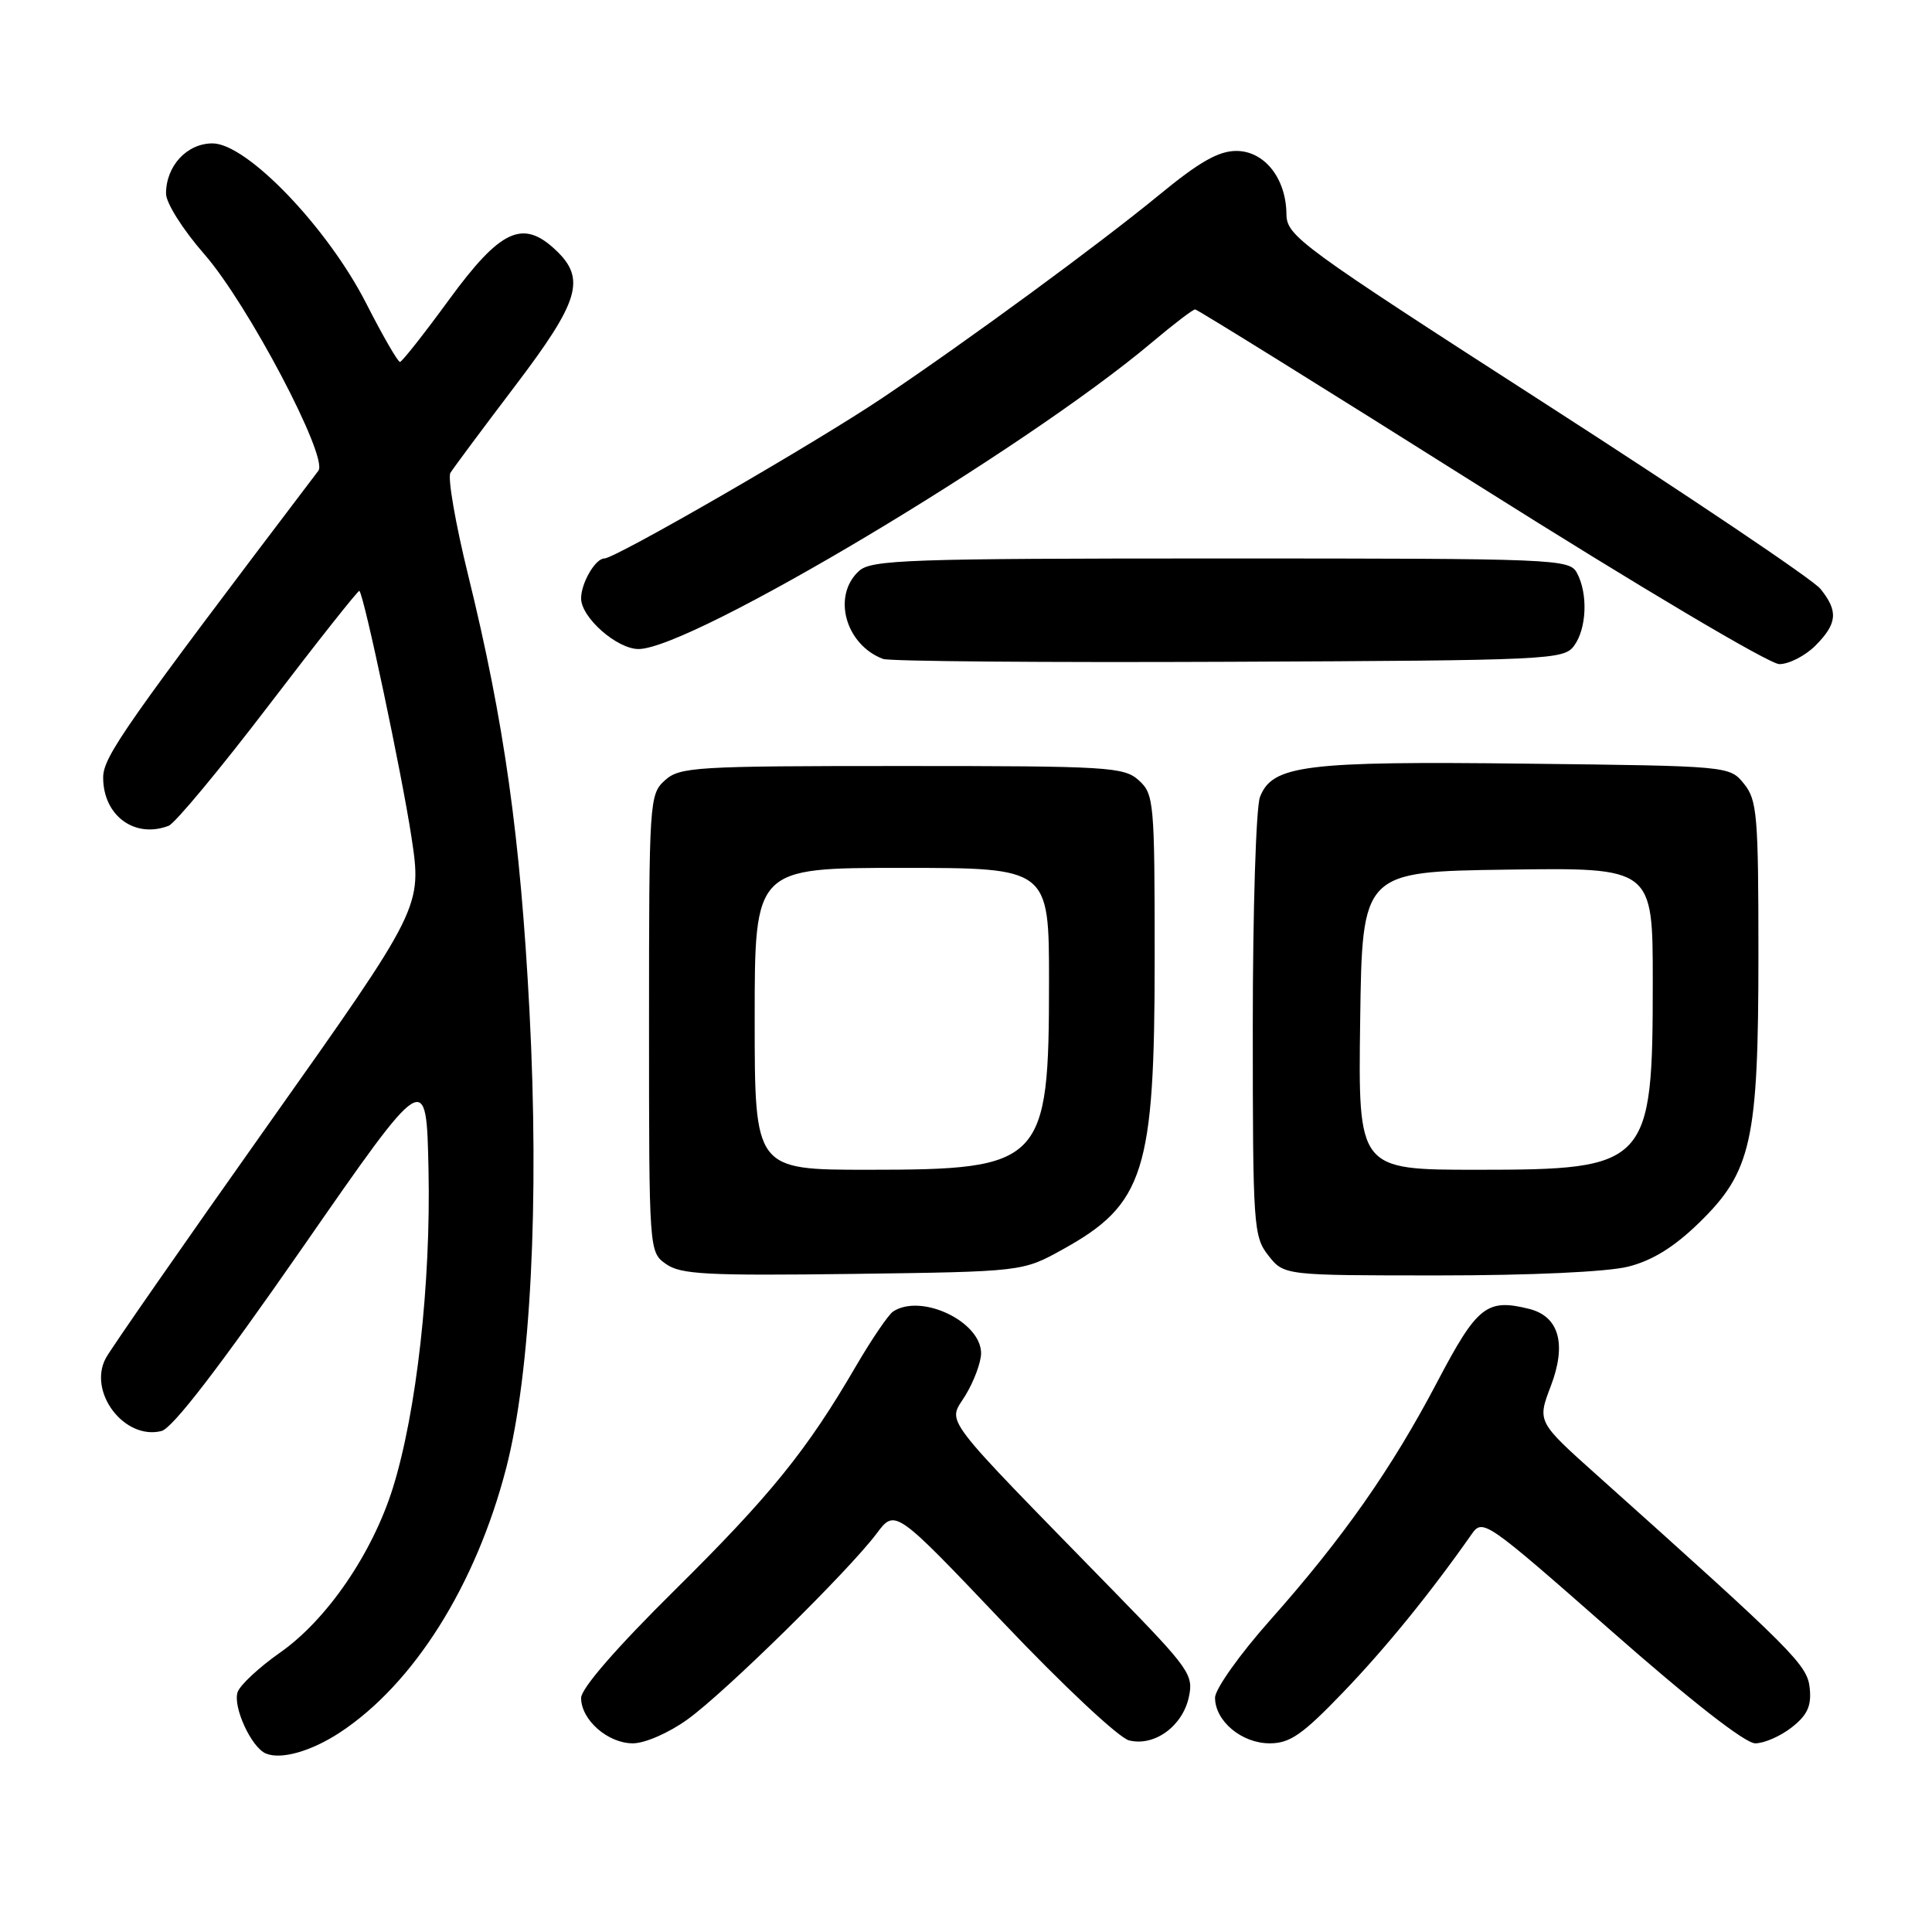 <?xml version="1.0" encoding="UTF-8" standalone="no"?>
<!DOCTYPE svg PUBLIC "-//W3C//DTD SVG 1.1//EN" "http://www.w3.org/Graphics/SVG/1.1/DTD/svg11.dtd" >
<svg xmlns="http://www.w3.org/2000/svg" xmlns:xlink="http://www.w3.org/1999/xlink" version="1.1" viewBox="0 0 256 256">
 <g >
 <path fill="currentColor"
d=" M 45.00 229.59 C 54.82 223.15 63.06 210.05 67.08 194.50 C 70.32 181.93 71.48 159.31 70.16 134.00 C 68.95 110.88 66.82 95.69 62.02 76.16 C 60.35 69.38 59.30 63.30 59.68 62.66 C 60.07 62.02 63.90 56.88 68.19 51.22 C 76.80 39.89 77.69 36.93 73.60 33.10 C 69.26 29.02 66.30 30.41 59.50 39.71 C 56.20 44.23 53.27 47.94 53.00 47.96 C 52.73 47.98 50.72 44.51 48.55 40.25 C 43.42 30.16 32.71 19.00 28.16 19.00 C 24.76 19.00 22.00 21.99 22.00 25.66 C 22.00 26.90 24.24 30.44 27.07 33.68 C 32.83 40.26 43.54 60.59 42.19 62.37 C 16.49 96.24 13.67 100.27 13.67 103.03 C 13.67 108.08 17.85 111.15 22.35 109.42 C 23.19 109.10 29.16 101.91 35.63 93.44 C 42.09 84.97 47.49 78.16 47.62 78.29 C 48.25 78.92 53.24 102.52 54.51 110.85 C 55.93 120.21 55.93 120.21 35.57 148.97 C 24.37 164.79 14.67 178.74 14.02 179.96 C 11.61 184.46 16.49 190.85 21.39 189.62 C 22.87 189.25 29.02 181.24 40.05 165.37 C 56.50 141.67 56.50 141.67 56.78 155.00 C 57.10 170.08 55.19 187.11 52.06 197.15 C 49.34 205.84 43.32 214.64 37.08 219.00 C 34.33 220.93 31.82 223.27 31.49 224.20 C 30.82 226.13 33.30 231.55 35.23 232.35 C 37.24 233.19 41.20 232.07 45.00 229.59 Z  M 91.10 227.83 C 96.08 224.25 112.41 208.19 116.15 203.21 C 118.61 199.92 118.61 199.92 132.90 214.96 C 140.81 223.30 148.26 230.28 149.60 230.61 C 152.94 231.45 156.67 228.76 157.52 224.91 C 158.18 221.93 157.63 221.15 147.85 211.12 C 124.07 186.75 125.58 188.74 127.92 184.90 C 129.06 183.03 129.99 180.52 130.00 179.32 C 130.00 175.12 122.10 171.35 118.36 173.77 C 117.73 174.17 115.52 177.43 113.43 181.00 C 106.92 192.19 102.12 198.12 89.37 210.74 C 81.69 218.33 77.00 223.73 77.00 224.99 C 77.00 227.89 80.54 231.00 83.85 231.00 C 85.46 231.00 88.62 229.62 91.10 227.83 Z  M 177.99 224.22 C 183.63 218.35 189.57 211.04 195.00 203.29 C 196.47 201.19 196.86 201.47 213.47 216.07 C 224.07 225.40 231.24 231.00 232.58 231.00 C 233.76 231.00 235.94 230.05 237.42 228.88 C 239.48 227.27 240.04 226.05 239.80 223.71 C 239.49 220.60 237.82 218.93 211.58 195.44 C 203.69 188.38 203.69 188.38 205.49 183.66 C 207.61 178.10 206.59 174.44 202.64 173.44 C 197.01 172.03 195.74 173.04 190.48 183.04 C 184.41 194.61 177.96 203.80 168.28 214.70 C 164.27 219.21 161.00 223.82 161.00 224.95 C 161.00 228.05 164.53 231.00 168.24 231.00 C 170.93 231.00 172.57 229.86 177.99 224.22 Z  M 140.82 165.55 C 151.63 159.57 153.00 155.23 153.00 127.03 C 153.00 106.22 152.91 105.23 150.90 103.40 C 148.93 101.62 146.90 101.50 119.50 101.50 C 92.10 101.50 90.07 101.62 88.10 103.40 C 86.05 105.26 86.00 106.08 86.00 135.60 C 86.00 165.87 86.00 165.89 88.25 167.49 C 90.19 168.87 93.64 169.05 113.00 168.80 C 135.50 168.50 135.50 168.50 140.82 165.55 Z  M 215.73 167.84 C 218.92 167.04 221.80 165.26 225.07 162.09 C 232.10 155.27 233.00 151.24 233.00 126.43 C 233.00 108.03 232.83 106.01 231.09 103.86 C 229.18 101.50 229.17 101.50 202.34 101.19 C 172.89 100.84 168.57 101.38 166.95 105.62 C 166.43 107.00 166.00 120.64 166.00 135.93 C 166.00 162.54 166.09 163.84 168.07 166.37 C 170.15 169.00 170.15 169.00 190.63 169.00 C 202.87 169.00 212.97 168.53 215.73 167.84 Z  M 208.58 85.56 C 210.25 83.28 210.43 78.67 208.96 75.93 C 207.96 74.06 206.38 74.00 161.79 74.00 C 120.27 74.00 115.47 74.17 113.83 75.65 C 110.23 78.91 112.00 85.41 117.00 87.31 C 117.83 87.63 138.45 87.80 162.83 87.69 C 205.44 87.51 207.22 87.42 208.58 85.56 Z  M 240.55 85.55 C 243.46 82.63 243.61 80.98 241.21 78.02 C 240.23 76.80 223.92 65.83 204.96 53.62 C 172.12 32.47 170.50 31.29 170.46 28.37 C 170.41 23.61 167.54 20.00 163.81 20.00 C 161.46 20.00 158.89 21.47 153.59 25.83 C 145.68 32.33 128.45 44.98 116.95 52.71 C 108.09 58.67 81.54 74.00 80.08 74.00 C 78.89 74.00 77.00 77.25 77.00 79.29 C 77.00 81.82 81.75 86.00 84.61 86.00 C 91.58 86.00 135.80 59.58 152.66 45.35 C 155.50 42.96 158.06 41.00 158.36 41.00 C 158.65 41.00 175.67 51.58 196.17 64.50 C 217.16 77.73 234.46 88.00 235.77 88.00 C 237.05 88.00 239.20 86.90 240.55 85.55 Z  M 100.00 135.00 C 100.00 115.00 100.00 115.00 119.50 115.00 C 139.00 115.00 139.00 115.00 139.00 130.03 C 139.00 154.18 138.22 155.00 115.05 155.00 C 100.00 155.00 100.00 155.00 100.00 135.00 Z  M 180.23 135.25 C 180.50 115.50 180.50 115.50 199.75 115.23 C 219.00 114.96 219.00 114.96 219.00 130.01 C 219.00 154.42 218.46 155.00 195.76 155.00 C 179.96 155.00 179.96 155.00 180.23 135.25 Z "/>
</g>
</svg>